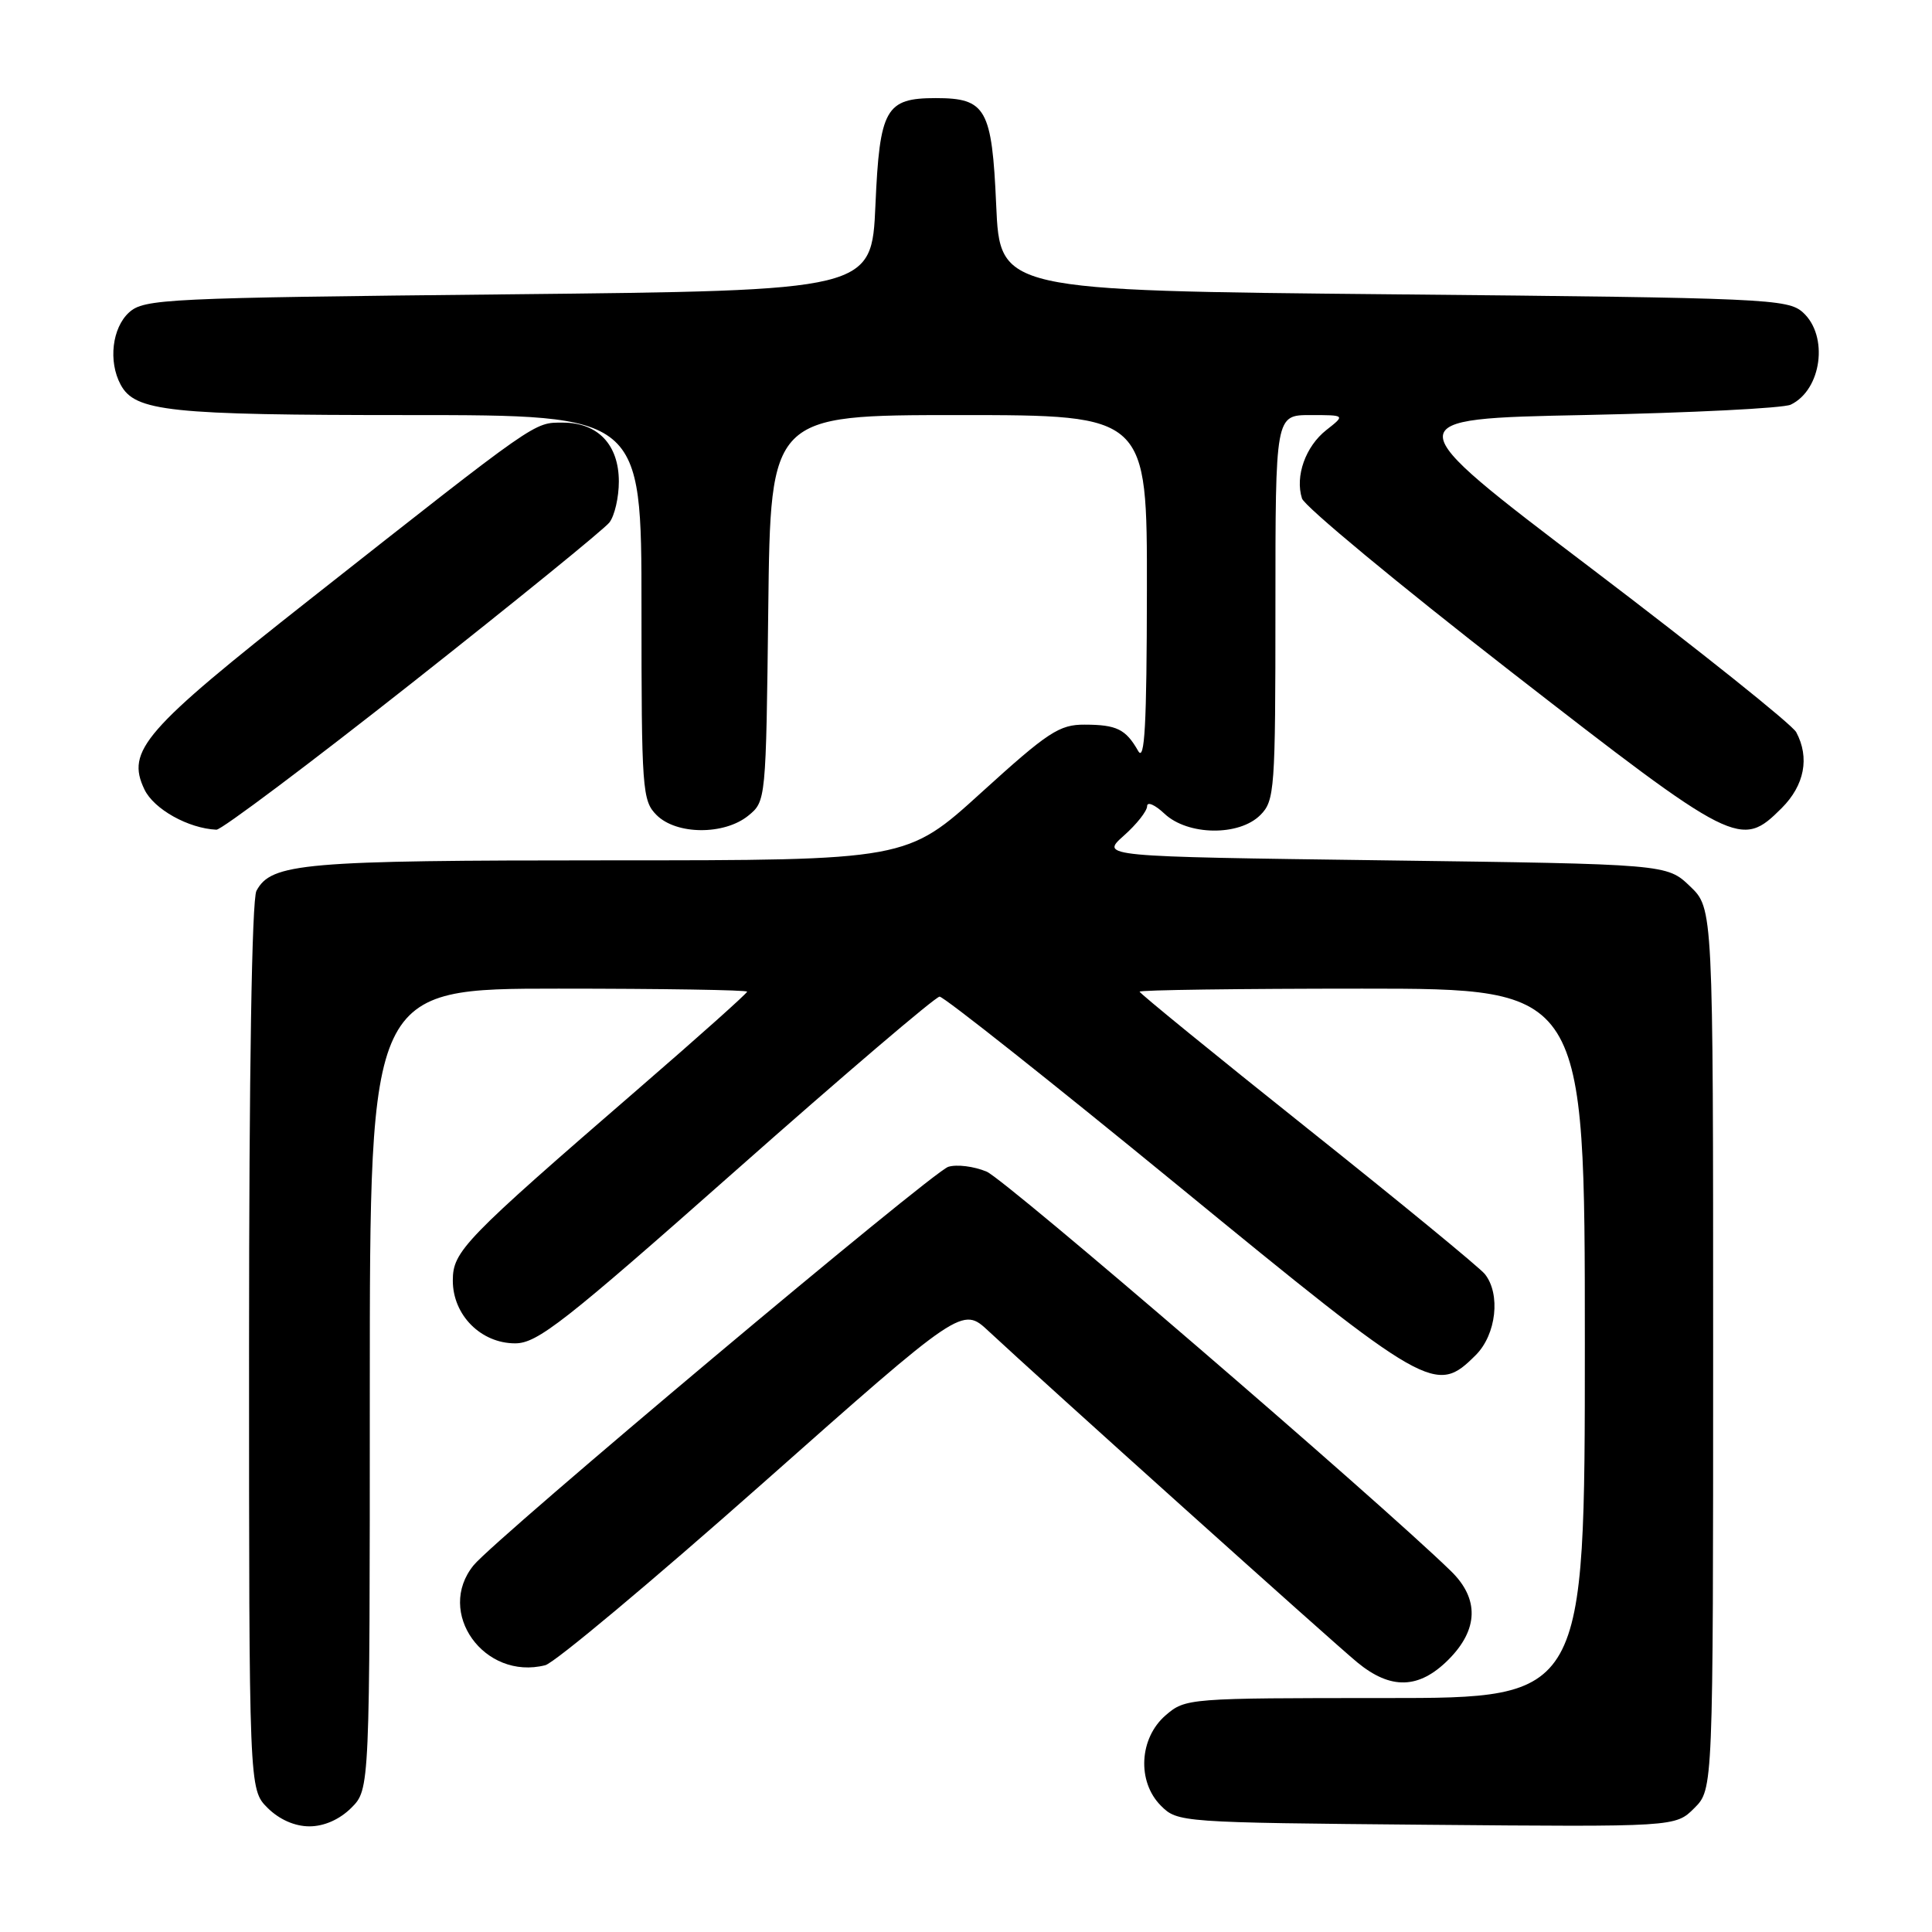 <?xml version="1.0" encoding="UTF-8" standalone="no"?>
<!DOCTYPE svg PUBLIC "-//W3C//DTD SVG 1.1//EN" "http://www.w3.org/Graphics/SVG/1.1/DTD/svg11.dtd" >
<svg xmlns="http://www.w3.org/2000/svg" xmlns:xlink="http://www.w3.org/1999/xlink" version="1.1" viewBox="0 0 256 256">
 <g >
 <path fill="currentColor"
d=" M 46.55 239.55 C 49.00 237.09 49.00 237.09 49.00 184.05 C 49.00 131.00 49.00 131.00 74.00 131.00 C 87.75 131.00 99.00 131.18 99.00 131.40 C 99.00 131.62 92.59 137.35 84.75 144.13 C 61.41 164.33 60.00 165.79 60.00 169.69 C 60.00 174.25 63.72 178.00 68.26 178.00 C 71.20 178.00 74.72 175.25 97.55 155.05 C 111.82 142.42 123.95 132.08 124.50 132.06 C 125.05 132.05 139.22 143.28 156.00 157.02 C 189.38 184.36 190.24 184.85 195.55 179.55 C 198.27 176.83 198.87 171.47 196.75 168.82 C 196.06 167.96 185.49 159.28 173.25 149.53 C 161.01 139.77 151.00 131.61 151.00 131.40 C 151.00 131.18 164.28 131.00 180.50 131.00 C 210.00 131.00 210.00 131.00 210.00 178.00 C 210.00 225.00 210.00 225.00 183.56 225.00 C 157.48 225.00 157.07 225.03 154.46 227.28 C 150.94 230.31 150.64 236.08 153.83 239.27 C 156.03 241.47 156.45 241.50 189.03 241.79 C 222.01 242.08 222.01 242.08 224.51 239.58 C 227.00 237.09 227.00 237.09 227.00 178.73 C 227.00 120.37 227.00 120.37 223.94 117.44 C 220.87 114.50 220.87 114.50 183.34 114.00 C 145.81 113.50 145.81 113.50 148.90 110.74 C 150.61 109.23 152.00 107.46 152.00 106.82 C 152.00 106.18 153.04 106.63 154.31 107.83 C 157.40 110.72 164.18 110.82 167.00 108.00 C 168.90 106.10 169.00 104.67 169.00 80.50 C 169.00 55.00 169.00 55.00 173.63 55.00 C 178.27 55.00 178.27 55.00 175.75 56.98 C 172.99 59.15 171.58 63.10 172.52 66.05 C 172.85 67.09 185.29 77.40 200.17 88.97 C 229.96 112.12 230.67 112.48 236.08 107.08 C 239.11 104.05 239.81 100.39 238.01 97.02 C 237.47 96.01 225.26 86.25 210.89 75.34 C 184.75 55.50 184.75 55.50 210.12 54.99 C 224.08 54.70 236.30 54.09 237.28 53.62 C 241.39 51.65 242.33 44.51 238.90 41.40 C 236.90 39.60 234.13 39.47 184.65 39.00 C 132.50 38.50 132.50 38.50 132.00 27.17 C 131.44 14.39 130.65 13.00 124.00 13.00 C 117.35 13.00 116.56 14.39 116.00 27.17 C 115.50 38.50 115.50 38.50 67.35 39.00 C 21.80 39.47 19.10 39.60 17.10 41.40 C 14.86 43.44 14.33 47.88 15.98 50.96 C 17.89 54.53 22.35 55.00 54.15 55.00 C 85.00 55.00 85.00 55.00 85.00 80.50 C 85.00 104.67 85.10 106.10 87.00 108.00 C 89.63 110.63 95.95 110.67 99.14 108.09 C 101.49 106.18 101.50 106.11 101.80 80.59 C 102.10 55.00 102.10 55.00 127.05 55.00 C 152.00 55.00 152.00 55.00 151.97 78.25 C 151.95 96.10 151.68 101.04 150.81 99.50 C 149.17 96.62 147.97 96.03 143.73 96.02 C 140.37 96.00 138.87 96.99 130.05 105.00 C 120.15 114.00 120.15 114.00 80.72 114.00 C 40.10 114.00 35.95 114.36 33.98 118.04 C 33.37 119.17 33.00 142.16 33.00 178.48 C 33.00 237.09 33.00 237.09 35.45 239.55 C 37.00 241.09 39.05 242.00 41.00 242.00 C 42.95 242.00 45.00 241.09 46.55 239.55 Z  M 191.92 219.92 C 195.91 215.93 196.03 211.84 192.25 208.17 C 182.54 198.72 133.24 156.30 130.74 155.25 C 129.06 154.54 126.77 154.26 125.65 154.61 C 123.50 155.29 65.73 203.79 62.77 207.39 C 57.66 213.63 64.15 222.70 72.25 220.65 C 73.49 220.33 86.42 209.51 101.00 196.60 C 127.50 173.12 127.50 173.12 131.00 176.39 C 137.99 182.91 176.59 217.59 179.83 220.26 C 184.28 223.93 188.02 223.82 191.92 219.92 Z  M 54.68 90.42 C 68.33 79.65 80.06 70.12 80.75 69.23 C 81.44 68.34 82.00 65.90 82.00 63.81 C 82.00 58.92 79.22 56.00 74.58 56.00 C 70.71 56.00 71.44 55.49 41.14 79.36 C 19.03 96.77 16.68 99.47 19.14 104.61 C 20.39 107.22 24.95 109.77 28.68 109.94 C 29.33 109.97 41.03 101.19 54.68 90.42 Z "/>
</g>
</svg>